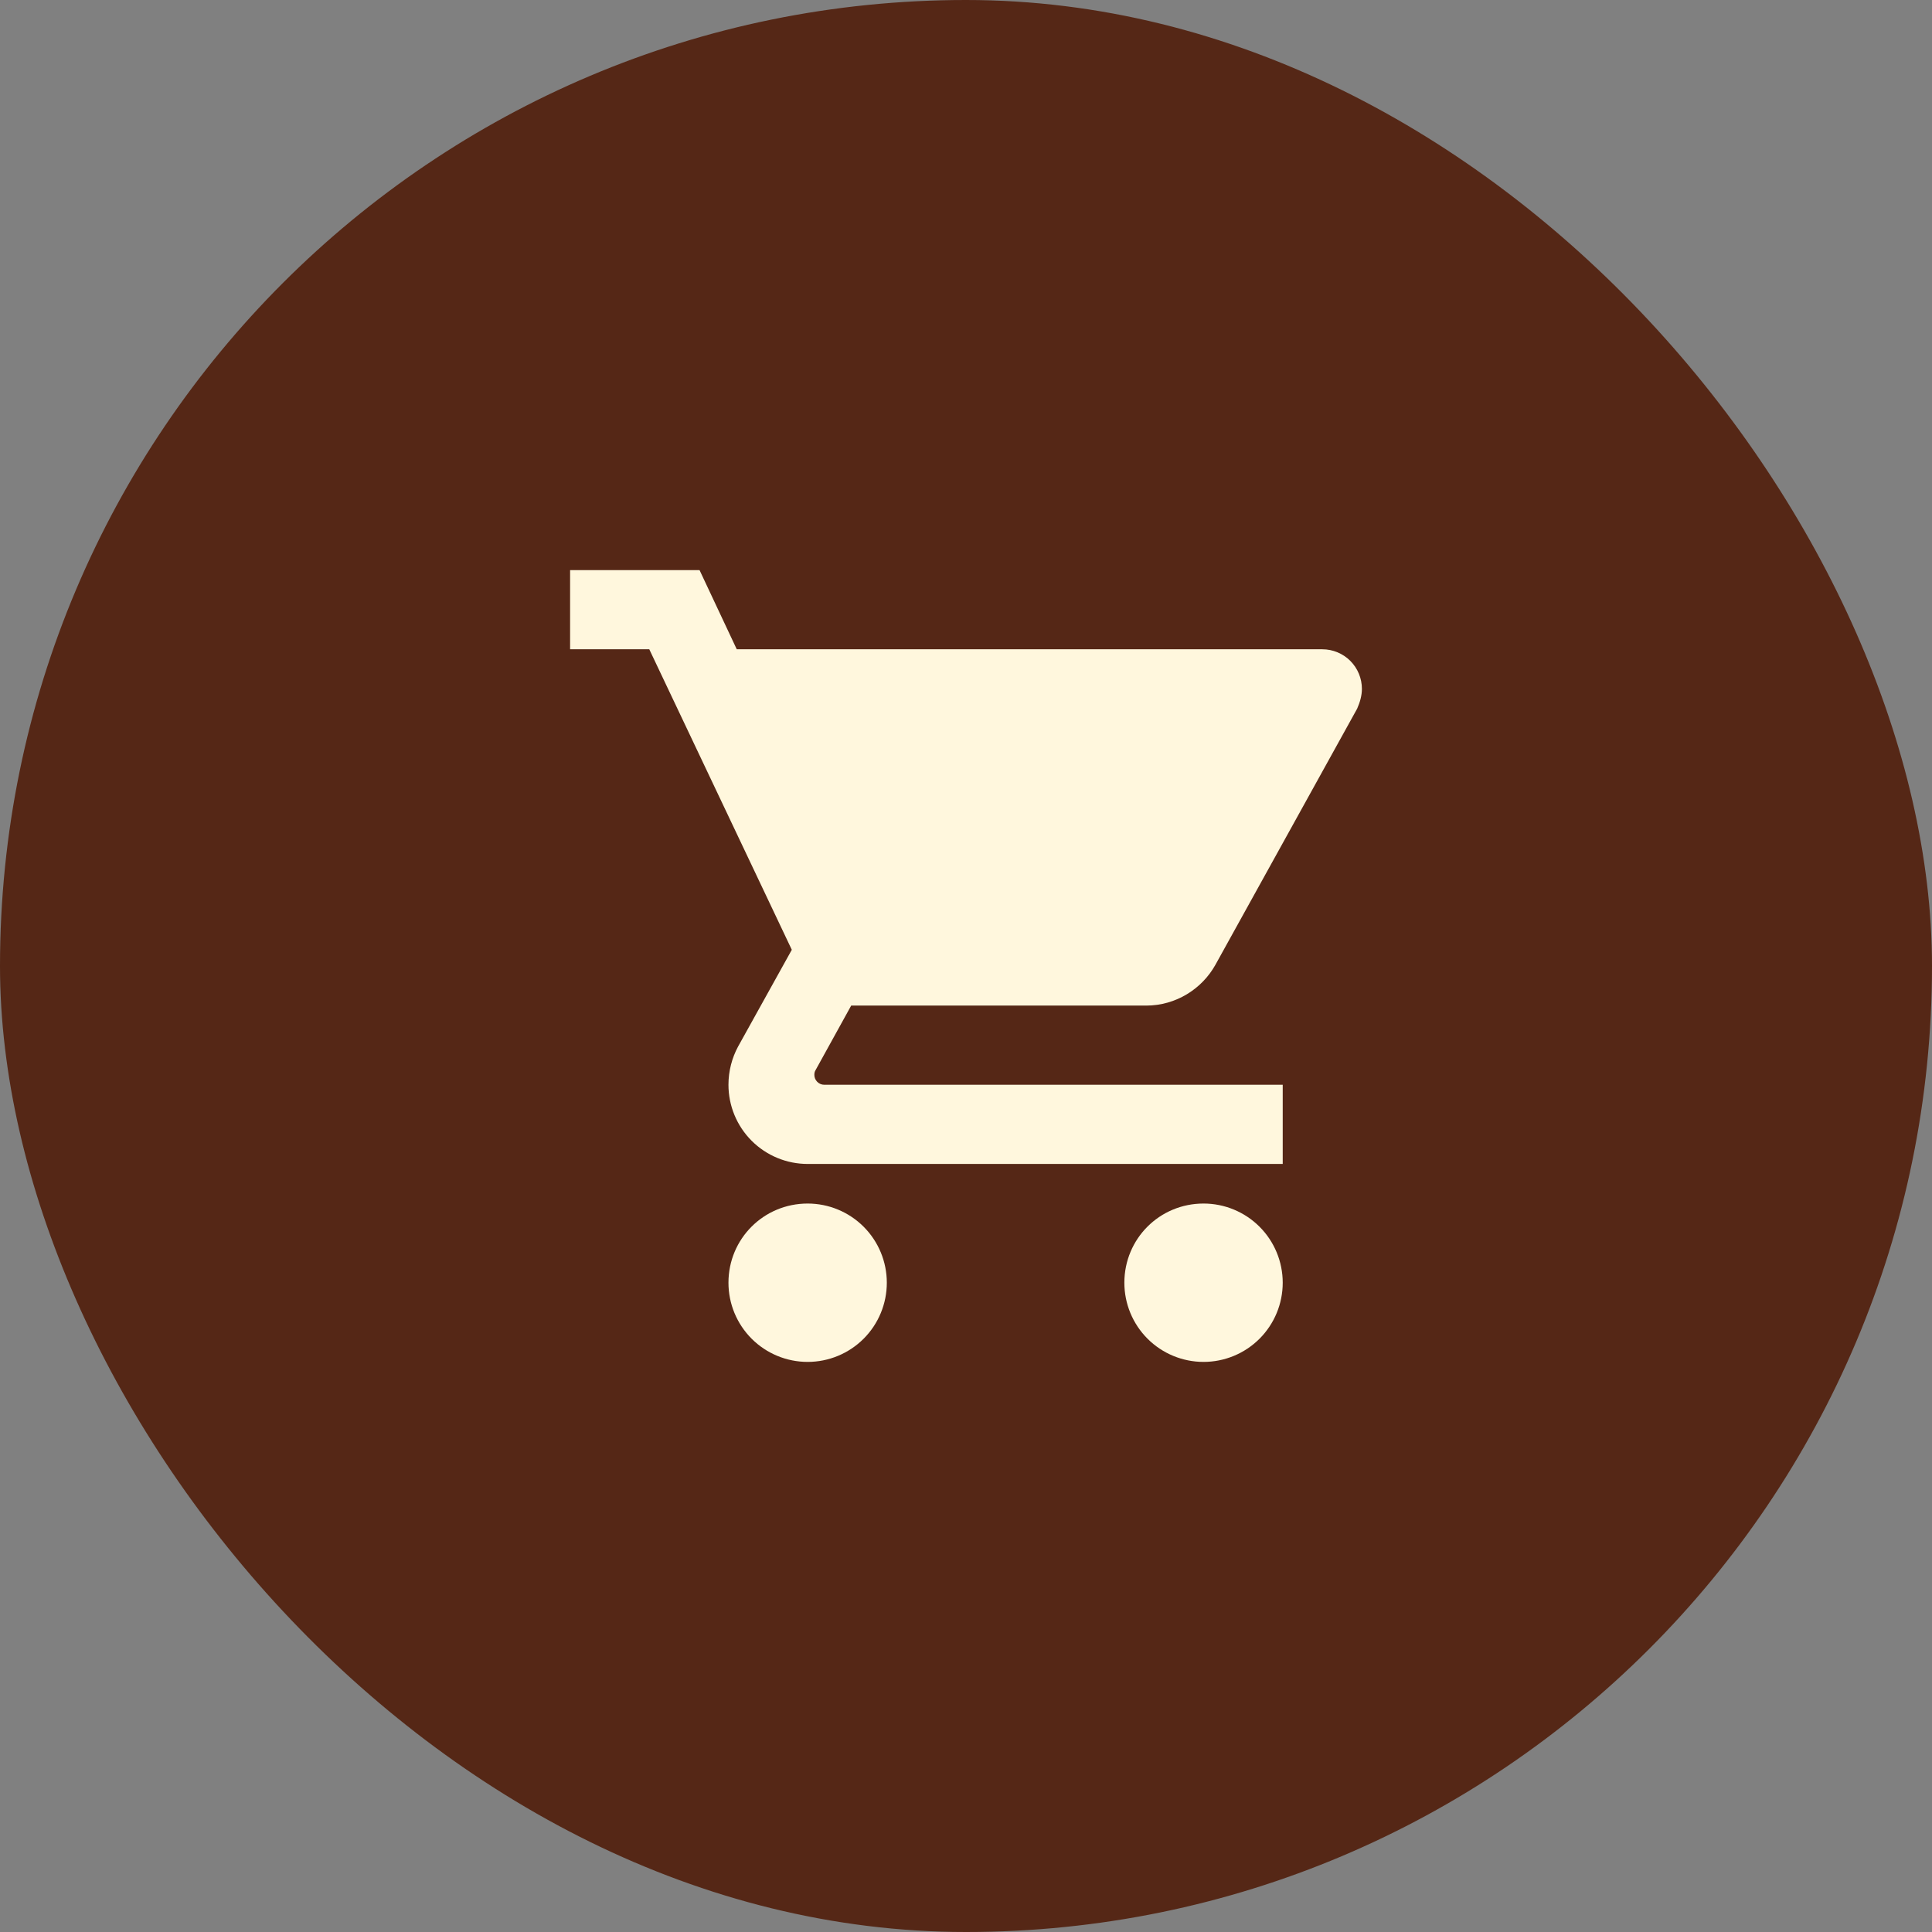 <svg width="61" height="61" viewBox="0 0 61 61" fill="none" xmlns="http://www.w3.org/2000/svg">
<rect x="0" y="0" width="61" height="61" fill="#808080" stroke="none"/>
<rect width="61" height="61" rx="30.5" fill="#552716"/>
<path d="M38 38C36.612 38 35.5 39.112 35.5 40.5C35.5 41.163 35.763 41.799 36.232 42.268C36.701 42.737 37.337 43 38 43C38.663 43 39.299 42.737 39.768 42.268C40.237 41.799 40.5 41.163 40.5 40.5C40.5 39.837 40.237 39.201 39.768 38.732C39.299 38.263 38.663 38 38 38ZM18 18V20.5H20.5L25 29.988L23.3 33.05C23.113 33.4 23 33.812 23 34.25C23 34.913 23.263 35.549 23.732 36.018C24.201 36.487 24.837 36.75 25.5 36.75H40.5V34.25H26.025C25.942 34.25 25.863 34.217 25.804 34.158C25.745 34.1 25.712 34.02 25.712 33.938C25.712 33.875 25.725 33.825 25.75 33.788L26.875 31.75H36.188C37.125 31.75 37.95 31.225 38.375 30.462L42.85 22.375C42.938 22.175 43 21.962 43 21.75C43 21.419 42.868 21.101 42.634 20.866C42.4 20.632 42.081 20.5 41.75 20.5H23.262L22.087 18M25.5 38C24.113 38 23 39.112 23 40.5C23 41.163 23.263 41.799 23.732 42.268C24.201 42.737 24.837 43 25.5 43C26.163 43 26.799 42.737 27.268 42.268C27.737 41.799 28 41.163 28 40.5C28 39.837 27.737 39.201 27.268 38.732C26.799 38.263 26.163 38 25.5 38Z" fill="#FFF7DD"/>
</svg>
